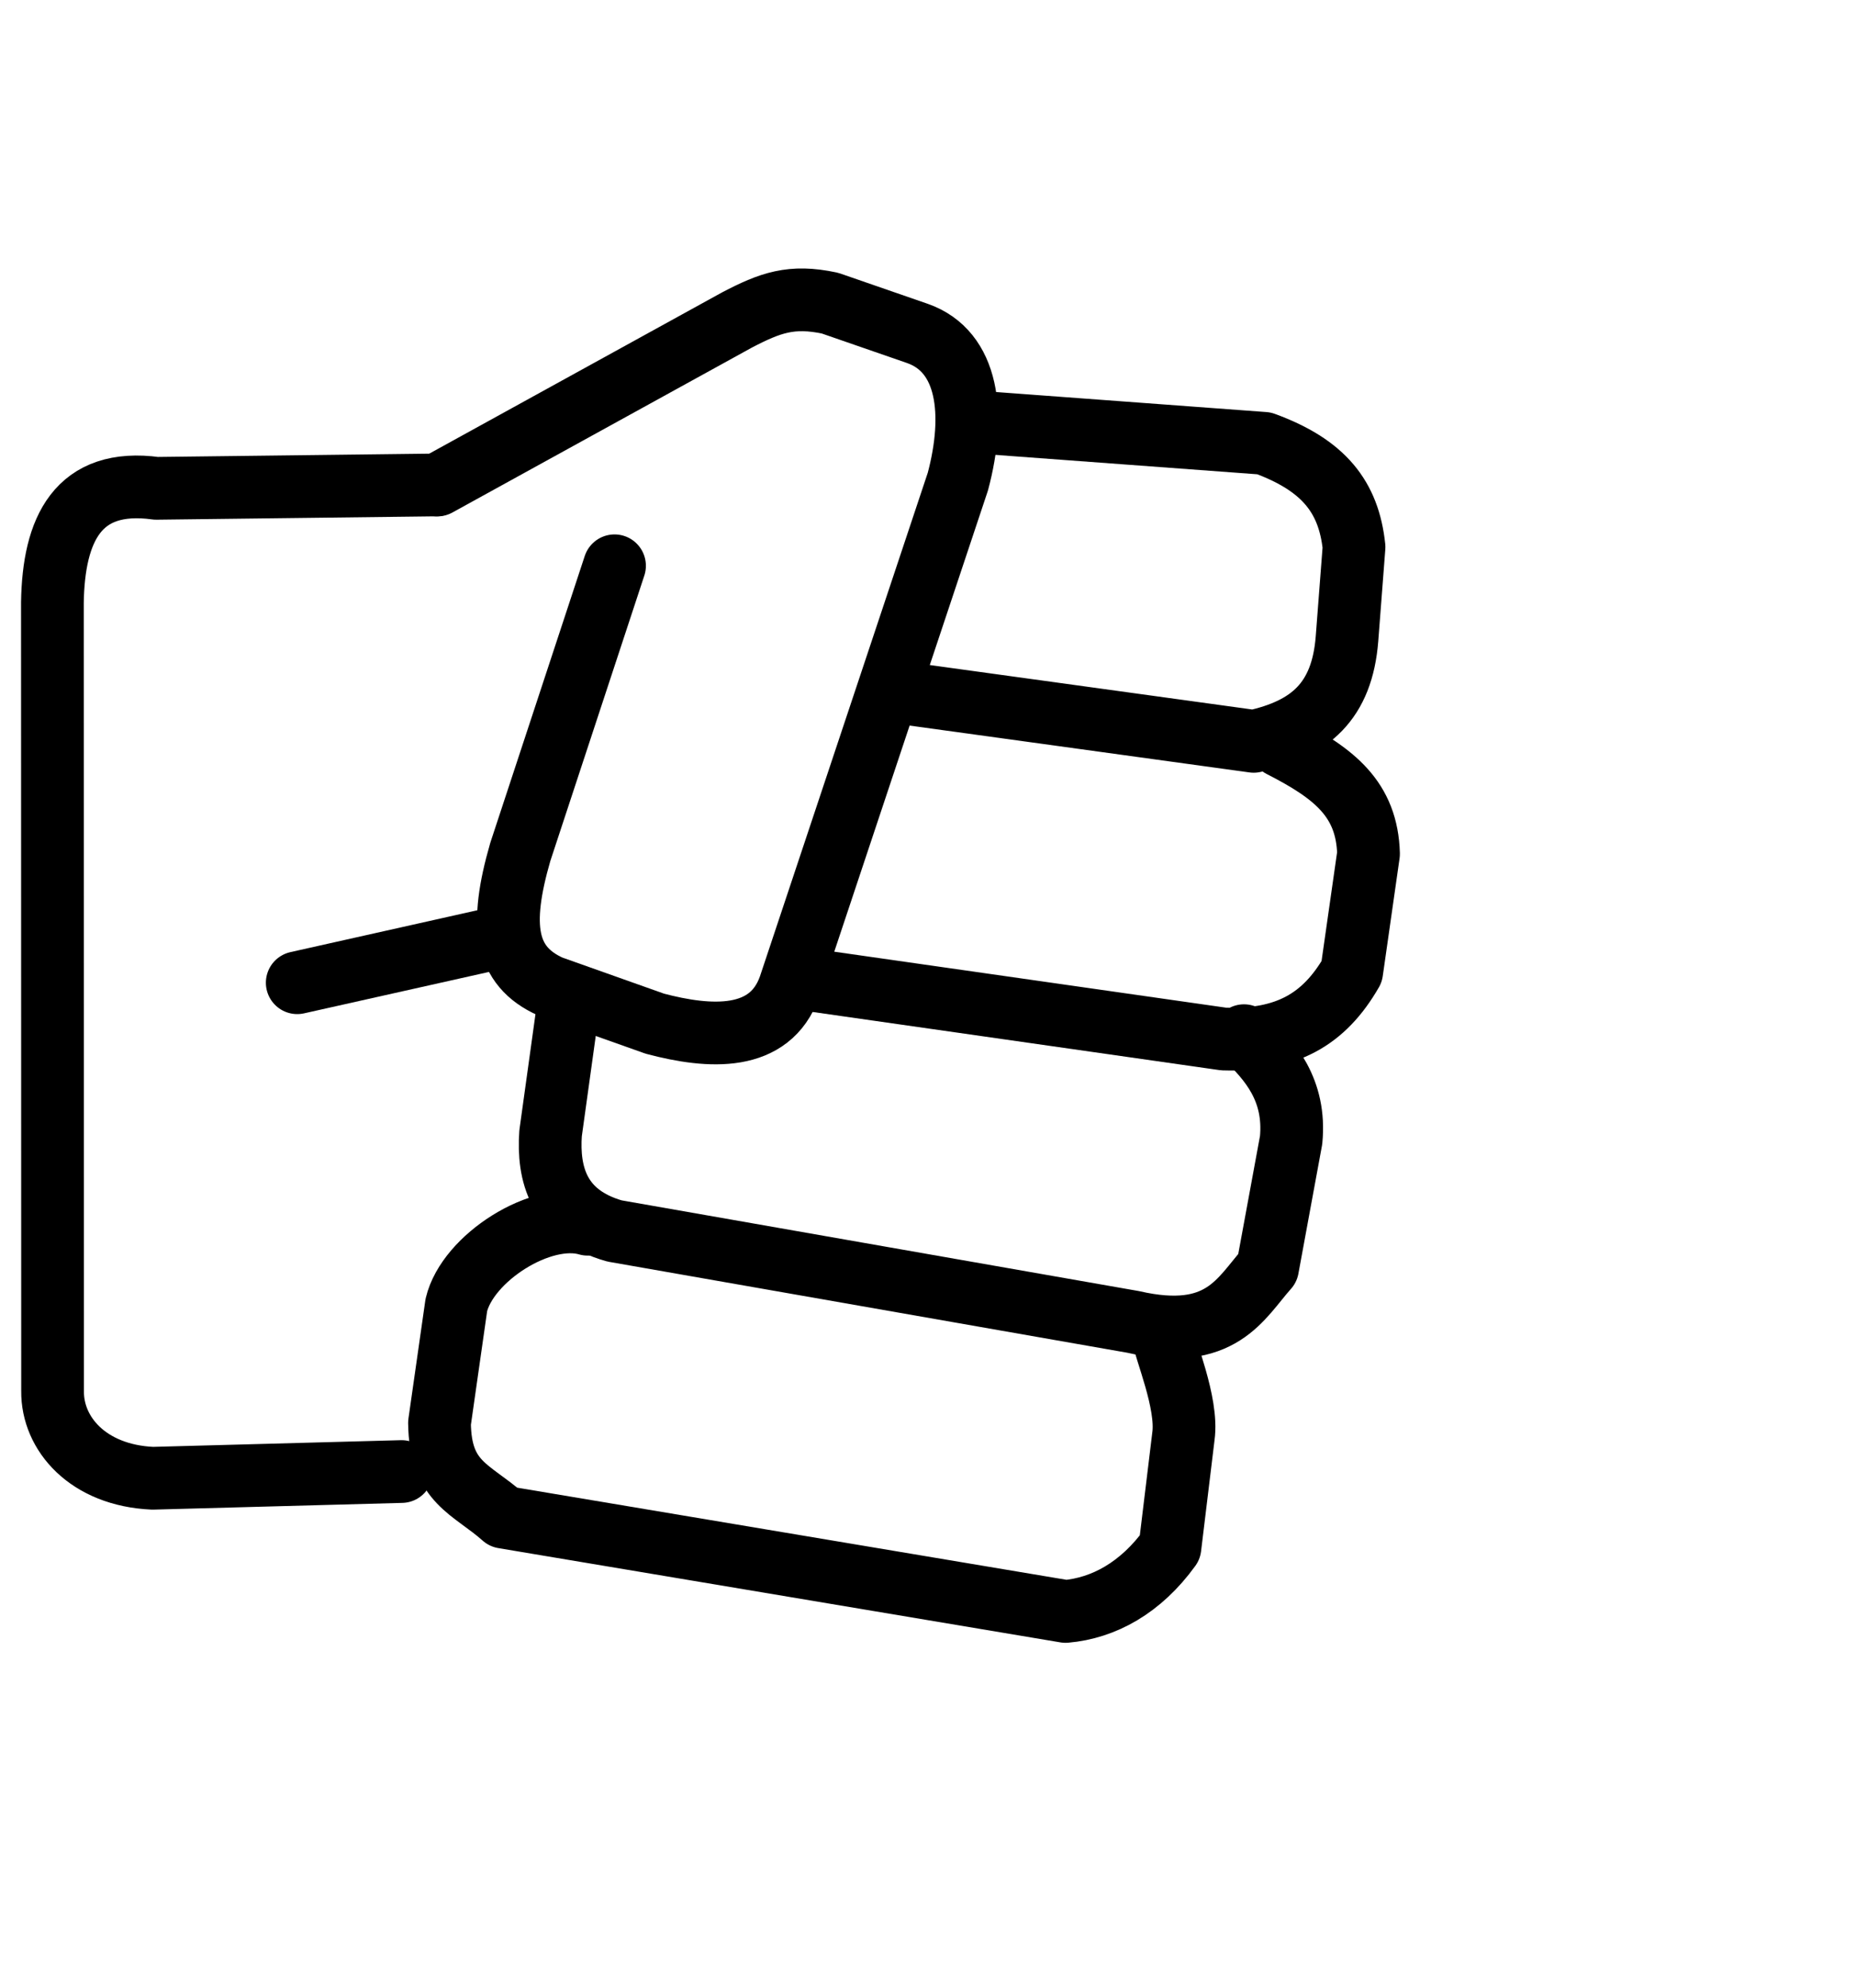 <svg data-icon="" viewBox="60.976 -26.194 236.77 253.518" style="fill: none; stroke: currentColor; stroke-width: 8px; stroke-linecap: round; stroke-linejoin: round;">
  <path d="M 116.613 35.653 L 80.914 36.084 C 70.88 34.705 67.81 41.341 67.661 50.642 L 67.683 151.204 C 67.618 156.645 72.196 161.963 80.452 162.331 L 112.209 161.474"></path>
  <path d="M 116.759 35.664 L 154.977 14.623 C 159.247 12.397 161.94 11.419 166.855 12.467 L 178.019 16.332 C 184.565 18.634 185.462 26.637 183.172 35.225 L 161.701 99.637 C 159.2 106.702 151.521 106.213 144.525 104.361 L 131.213 99.637 C 125.36 97.016 124.648 91.799 127.349 82.461 L 139.372 45.961"></path>
  <path d="M 98.894 99.136 L 123.506 93.626"></path>
  <path d="M 186.418 27.693 L 222.238 30.346 C 229.863 33.131 233.037 37.19 233.71 43.574 L 232.812 55.277 C 232.185 63.252 228.1 66.778 220.911 68.352 L 174.478 61.952"></path>
  <path d="M 224.396 68.958 C 231.208 72.435 235.364 75.724 235.56 82.7 L 233.413 97.729 C 229.866 103.885 225.058 106.563 217.096 106.317 L 162.99 98.587"></path>
  <path d="M 133.36 102.882 L 131.213 118.34 C 130.859 123.451 132.14 128.752 139.372 130.793 L 205.501 142.387 C 216.793 144.963 219.226 139.382 222.678 135.517 L 225.684 119.199 C 226.3 112.819 223.003 109.026 219.672 105.887"></path>
  <path d="M 135.937 129.934 C 130.069 128.216 120.622 134.229 119.19 140.241 L 117.043 155.27 C 117.127 162.941 121.127 163.662 125.202 167.293 L 196.913 179.317 C 201.779 178.888 206.503 176.311 210.225 171.158 L 211.943 156.988 C 212.546 152.694 209.51 145.823 209.366 144.105"></path>
</svg>